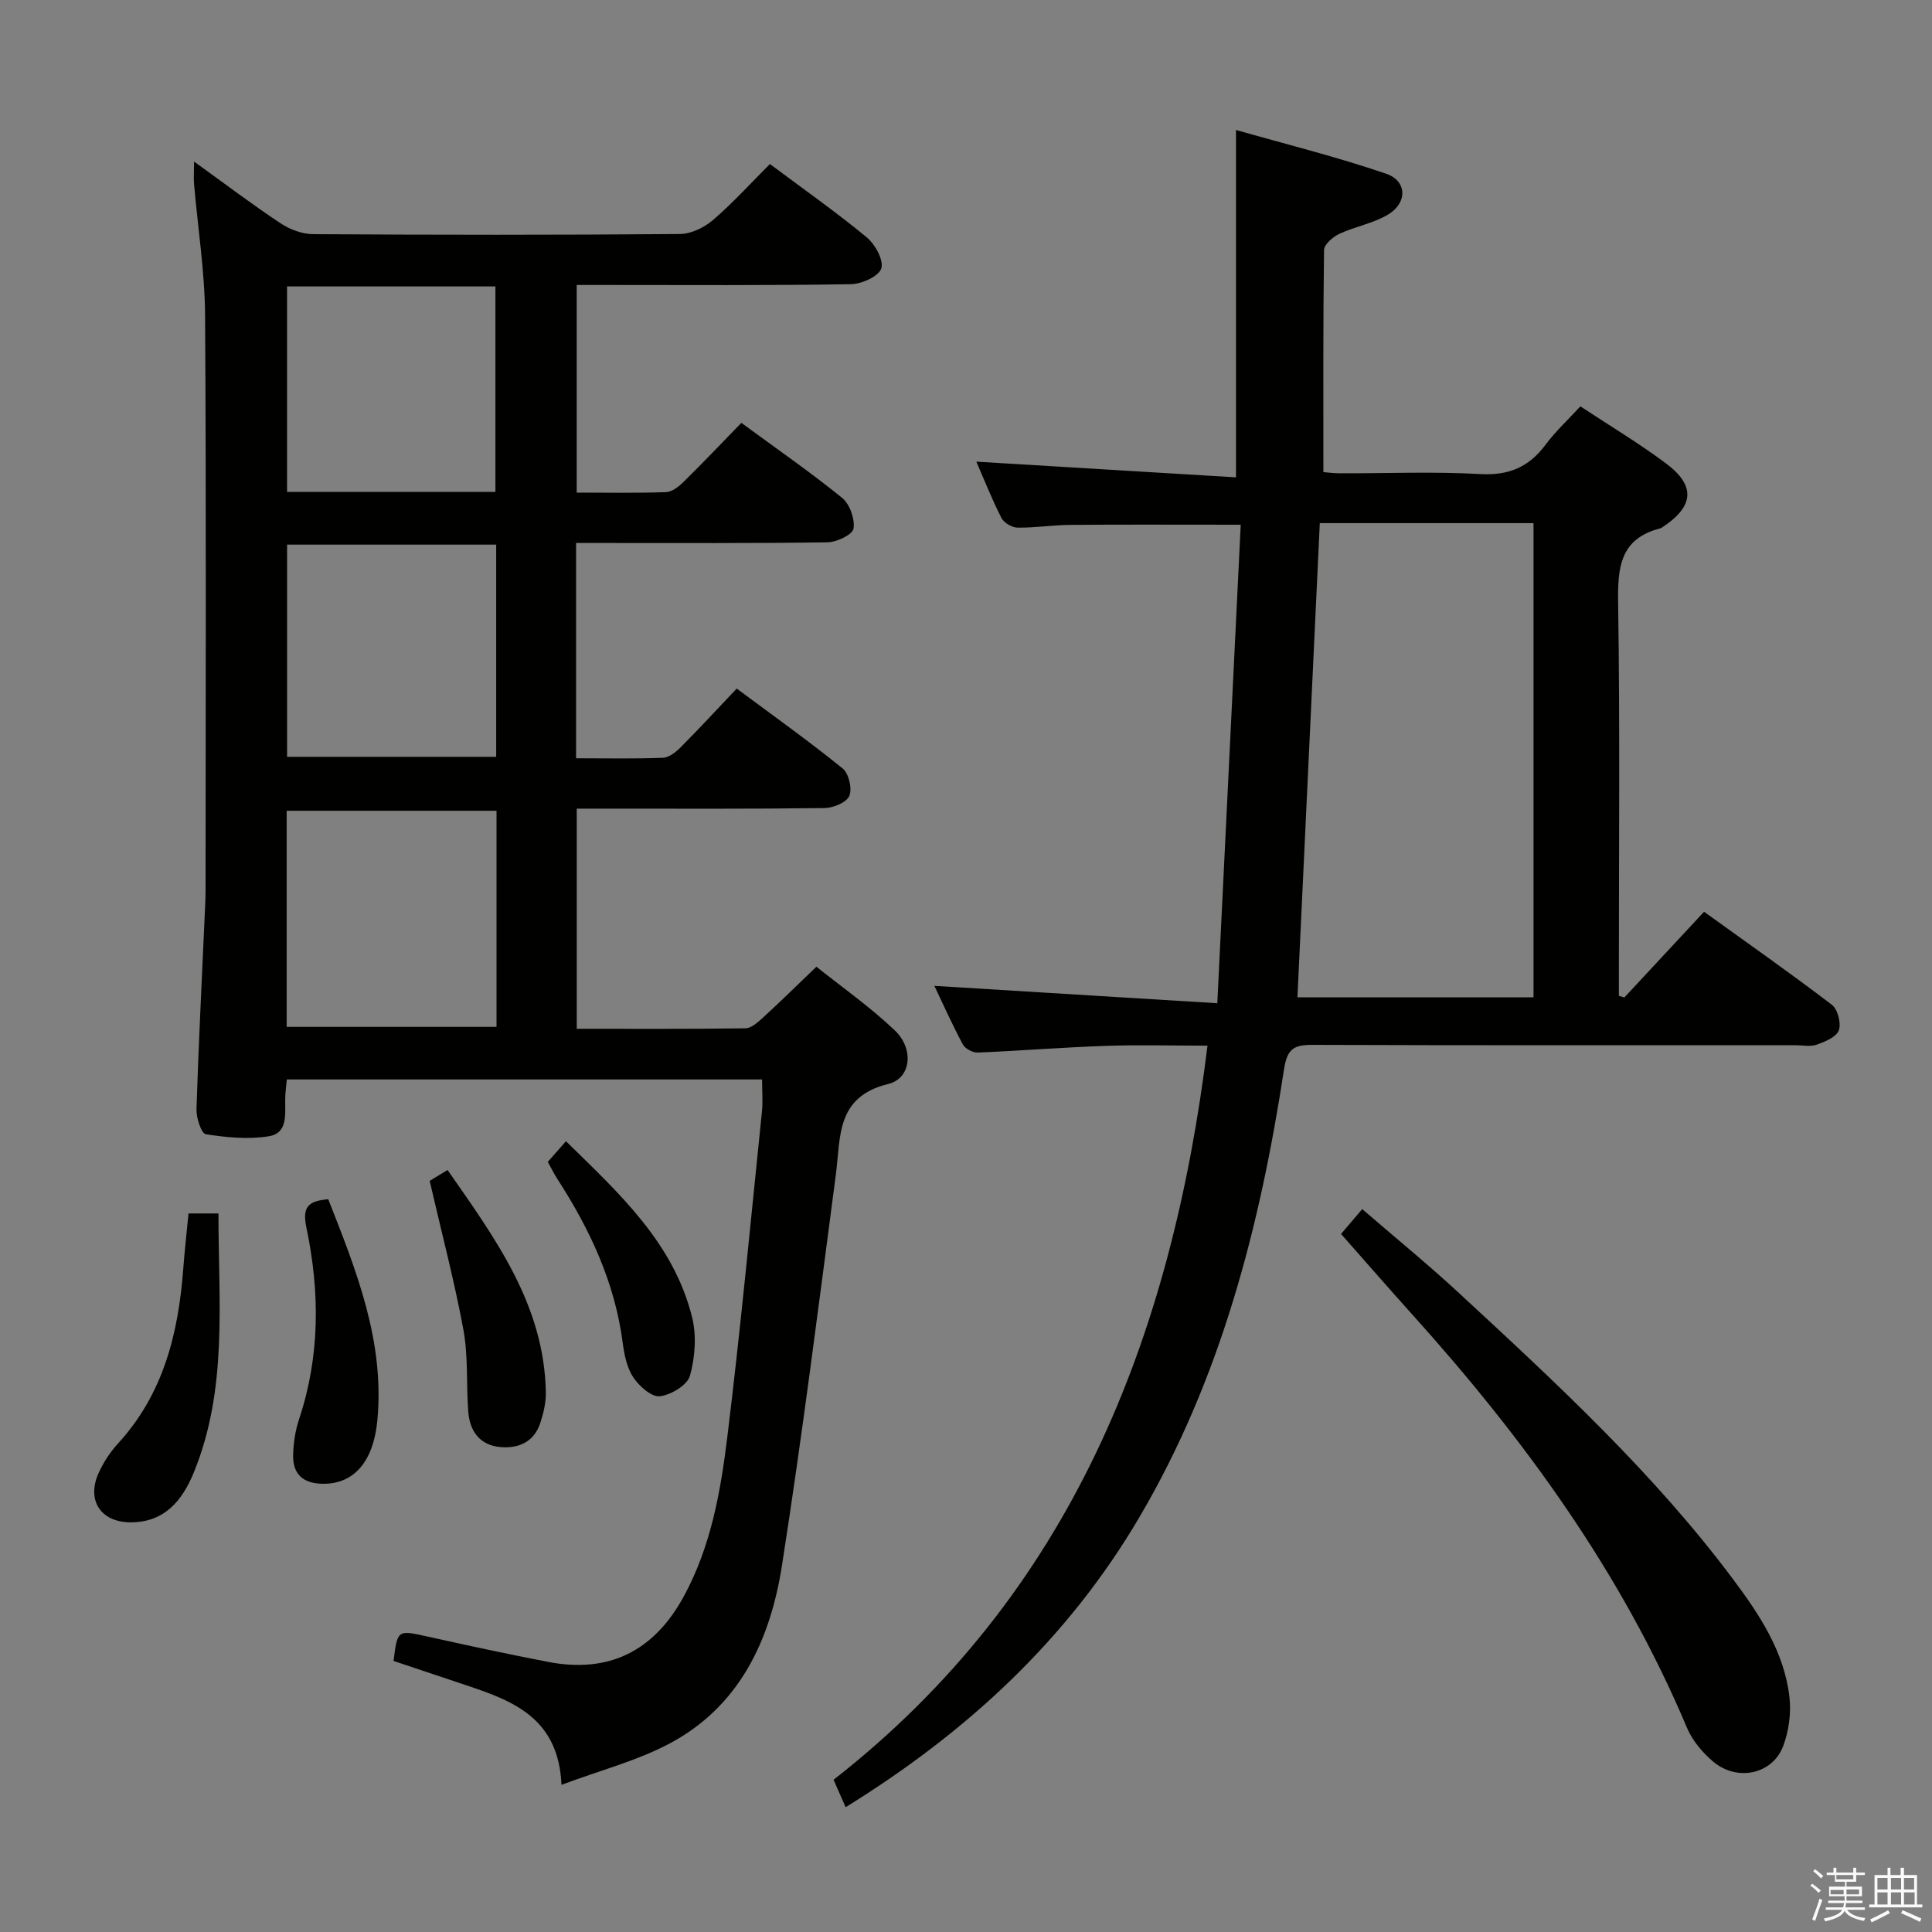 <svg enable-background="new 0 0 400 400" viewBox="0 0 400 400" xmlns="http://www.w3.org/2000/svg"><rect x="0" y="0" width="400" height="400" fill="#808080" stroke="none"/><path d="m374.8 390.4.4-.4c.7.5 1.3 1 1.8 1.4l-.5.5c-.5-.6-1.1-1.1-1.7-1.5zm1 7.3-.6-.3c.5-1.4 1.1-2.8 1.5-4.3.2.1.4.2.6.3-.5 1.3-1 2.8-1.5 4.3zm-.4-10.3.4-.4c.4.3 1 .8 1.7 1.4l-.5.5c-.4-.5-1-1-1.6-1.5zm2.5.3h1.7v-1h.6v1h3.5v-1h.6v1h1.8v.5h-1.8v1.4h-2v1h3.2v2h-3.2v.9h3.3v.5h-3.4c0 .3-.1.6-.1.9h4v.5h-3.7c.7.9 1.9 1.5 3.8 1.7-.1.2-.2.4-.3.6-2.1-.4-3.5-1.1-4-2.1-.4 1-1.8 1.7-4 2.2-.1-.2-.2-.4-.3-.6 2.1-.4 3.4-1 3.8-1.8h-3.4v-.5h3.6c.1-.3.1-.6.2-.9h-3.3v-.5h3.4c0-.3 0-.6 0-.9h-3.2v-2h3.3v-1h-2.1v-1.4h-1.7v-.5zm1.1 3.5v1h2.7c0-.3 0-.4 0-.4 0-.1 0-.2 0-.2 0-.1 0-.2 0-.3h-2.7zm1.2-3v.9h3.5v-.9zm4.7 3h-2.6v.6.4h2.6z" fill="#fafafb"/><path d="m393.6 386.7h.6v1.5h2.7v6.1h1.1v.6h-11v-.6h1.1v-6.1h2.7v-1.5h.6v1.5h2.1v-1.5zm-2.7 8.8.4.6c-1.2.6-2.5 1.3-3.8 1.9-.1-.2-.2-.4-.3-.6 1.2-.6 2.5-1.2 3.7-1.9zm-2.2-6.7v2.4h2.1v-2.4zm0 3v2.5h2.1v-2.5zm2.8-3v2.4h2.1v-2.4zm0 3v2.5h2.1v-2.5zm6 6.1c-1.4-.7-2.7-1.3-3.9-1.8l.3-.6c1.5.6 2.7 1.2 3.9 1.7zm-1.2-9.1h-2.1v2.4h2.1zm-2.1 3v2.5h2.2v-2.5z" fill="#fafafb"/><g fill="#010100"><path d="m40.18 33.45c6.29 4.53 11.95 8.83 17.86 12.75 1.93 1.29 4.5 2.27 6.78 2.28 25.33.16 50.65.18 75.98-.03 2.32-.02 5.03-1.36 6.85-2.92 4.14-3.57 7.84-7.66 11.75-11.57 6.81 5.09 13.62 9.88 20.03 15.16 1.75 1.44 3.58 4.77 3.03 6.46-.54 1.65-4.07 3.23-6.32 3.26-16.99.28-33.99.16-50.99.16-1.81 0-3.62 0-5.75 0v42.99c6.28 0 12.4.12 18.51-.1 1.25-.05 2.66-1.18 3.65-2.15 4.01-3.95 7.88-8.03 11.93-12.19 7.31 5.37 14.29 10.2 20.86 15.53 1.59 1.29 2.68 4.38 2.36 6.37-.2 1.24-3.47 2.8-5.39 2.83-15.33.23-30.66.13-45.99.14-1.96 0-3.91 0-6.06 0v44.57c6.1 0 12.04.13 17.97-.1 1.26-.05 2.69-1.17 3.67-2.16 3.87-3.89 7.59-7.92 11.62-12.17 7.7 5.73 15 10.92 21.94 16.55 1.27 1.03 2 4.19 1.37 5.68-.58 1.36-3.33 2.49-5.15 2.51-14.99.2-29.99.12-44.99.12-1.97 0-3.94 0-6.29 0v45.58c11.71 0 23.32.07 34.93-.1 1.22-.02 2.57-1.25 3.6-2.19 3.54-3.24 6.97-6.61 11.09-10.56 5.3 4.24 11.14 8.34 16.25 13.2 3.98 3.79 3.4 9.9-1.37 11.07-10.88 2.68-9.83 10.94-10.86 18.8-3.55 26.98-6.95 53.99-11.15 80.88-2.41 15.42-8.76 29.23-23.42 36.96-6.63 3.49-14.09 5.43-22.23 8.47-.59-13.58-9.69-17.26-19.26-20.46-5.18-1.73-10.35-3.47-15.51-5.19.82-6.51.8-6.43 7.12-5.03 8.26 1.83 16.54 3.62 24.84 5.22 12.6 2.44 21.94-2.18 28.14-13.57 5.6-10.29 7.61-21.63 9-32.97 2.75-22.41 4.86-44.9 7.17-67.36.22-2.1.03-4.25.03-6.68-32.91 0-65.48 0-98.4 0-.12 1.37-.3 2.63-.33 3.91-.08 3.13.68 7.19-3.39 7.85-4.24.69-8.76.25-13.05-.42-.92-.14-1.99-3.39-1.93-5.17.42-13.3 1.1-26.59 1.69-39.88.08-1.83.19-3.66.19-5.49.01-39.66.15-79.32-.1-118.97-.06-9.1-1.51-18.18-2.29-27.28-.09-1.25.01-2.52.01-4.59zm62.62 134.41c-14.79 0-29.13 0-43.45 0v44.74h43.45c0-15.02 0-29.64 0-44.74zm-43.36-55.1v43.93h43.29c0-14.74 0-29.16 0-43.93-14.55 0-28.92 0-43.29 0zm43.13-10.91c0-14.49 0-28.53 0-42.55-14.6 0-28.84 0-43.14 0v42.55z"/><path d="m175.08 374.16c-.9-2.04-1.56-3.54-2.5-5.68 49.14-38.4 69.96-91.4 77.42-151.99-7.33 0-14.27-.19-21.19.05-8.8.3-17.58 1.02-26.38 1.38-1.03.04-2.61-.8-3.09-1.69-2.24-4.19-4.18-8.54-5.89-12.12 19.11 1.17 38.25 2.35 58.58 3.6 1.66-33.92 3.26-66.51 4.85-99.07-12.39 0-23.83-.06-35.27.03-3.65.03-7.3.62-10.95.57-1.15-.02-2.82-1-3.33-2.01-2.01-3.97-3.65-8.12-5.19-11.65 17.86 1.08 35.7 2.16 53.76 3.25 0-24.26 0-47.42 0-71.92 10.34 2.95 20.87 5.56 31.09 9.06 4.35 1.49 4.43 6.03.41 8.44-3.06 1.84-6.81 2.47-10.09 4-1.33.62-3.16 2.18-3.18 3.34-.21 15.13-.14 30.27-.14 45.99.62.05 2.04.25 3.46.25 9.66.03 19.35-.39 28.99.16 5.95.34 10.12-1.45 13.58-6.11 2.05-2.76 4.62-5.12 7.18-7.91 6.14 4.05 12.13 7.64 17.69 11.79 6.25 4.65 5.85 8.92-.71 13.24-.14.09-.29.19-.44.23-8.42 2.15-8.84 8.23-8.72 15.6.38 25.32.15 50.65.15 75.98v5.2c.38.12.75.24 1.13.35 5.39-5.79 10.77-11.58 16.51-17.75 8.83 6.37 17.78 12.64 26.46 19.26 1.21.93 1.96 3.81 1.44 5.27-.48 1.38-2.81 2.36-4.53 2.97-1.33.48-2.97.13-4.47.13-33.33 0-66.65.05-99.98-.07-3.8-.01-5.23.77-5.88 5.02-4.97 32.51-13.07 64.09-29.95 92.77-14.84 25.25-35.68 44.5-60.82 60.04zm98.17-265.85c-1.55 32.84-3.09 65.44-4.63 98.18h48.88c0-32.87 0-65.42 0-98.18-14.91 0-29.49 0-44.25 0z"/><path d="m277.65 255.48c1.51-1.78 2.69-3.16 4.38-5.15 6.71 5.8 13.5 11.34 19.92 17.27 20.15 18.64 40.35 37.26 56.87 59.37 5.49 7.34 10.6 15.05 11.67 24.43.37 3.3-.13 6.99-1.3 10.1-2.2 5.85-9.53 7.42-14.5 3.22-2.22-1.87-4.3-4.36-5.42-7-13.54-32.13-33.69-59.82-56.84-85.53-4.89-5.43-9.69-10.95-14.78-16.71z"/><path d="m39.03 251.23h6.2c-.02 18.17 1.99 36.32-5.11 53.64-2.36 5.76-6.05 10.38-13.2 10.31-6.03-.06-9.03-4.52-6.53-10.14.99-2.24 2.42-4.4 4.07-6.21 9.38-10.24 12.47-22.77 13.48-36.11.28-3.77.71-7.53 1.09-11.49z"/><path d="m88.96 244.49c.33-.2 1.71-1.05 3.7-2.26 9.86 14.17 20.02 27.89 20.35 46.06.04 2.1-.49 4.28-1.14 6.3-1.26 3.88-4.4 5.32-8.16 5.02-4.3-.34-6.45-3.23-6.76-7.33-.43-5.62.01-11.37-.99-16.87-1.84-10.02-4.46-19.9-7-30.92z"/><path d="m67.96 248.29c5.84 14.83 11.7 29.42 10.17 45.75-.79 8.46-4.76 13.22-11.27 13.16-4.15-.04-6.29-2.02-6.17-6.06.07-2.45.46-4.98 1.23-7.31 4.37-13.11 4.3-26.44 1.51-39.72-.88-4.21.35-5.47 4.53-5.82z"/><path d="m113.41 240.56c1.18-1.34 2.25-2.55 3.77-4.28 10.98 10.77 22.25 20.98 26.1 36.4.96 3.82.63 8.33-.43 12.15-.54 1.95-3.95 3.99-6.25 4.25-1.71.19-4.25-2.08-5.47-3.89-1.32-1.97-1.87-4.64-2.19-7.07-1.61-12.5-6.77-23.55-13.52-33.99-.71-1.1-1.29-2.29-2.01-3.57z"/></g></svg>